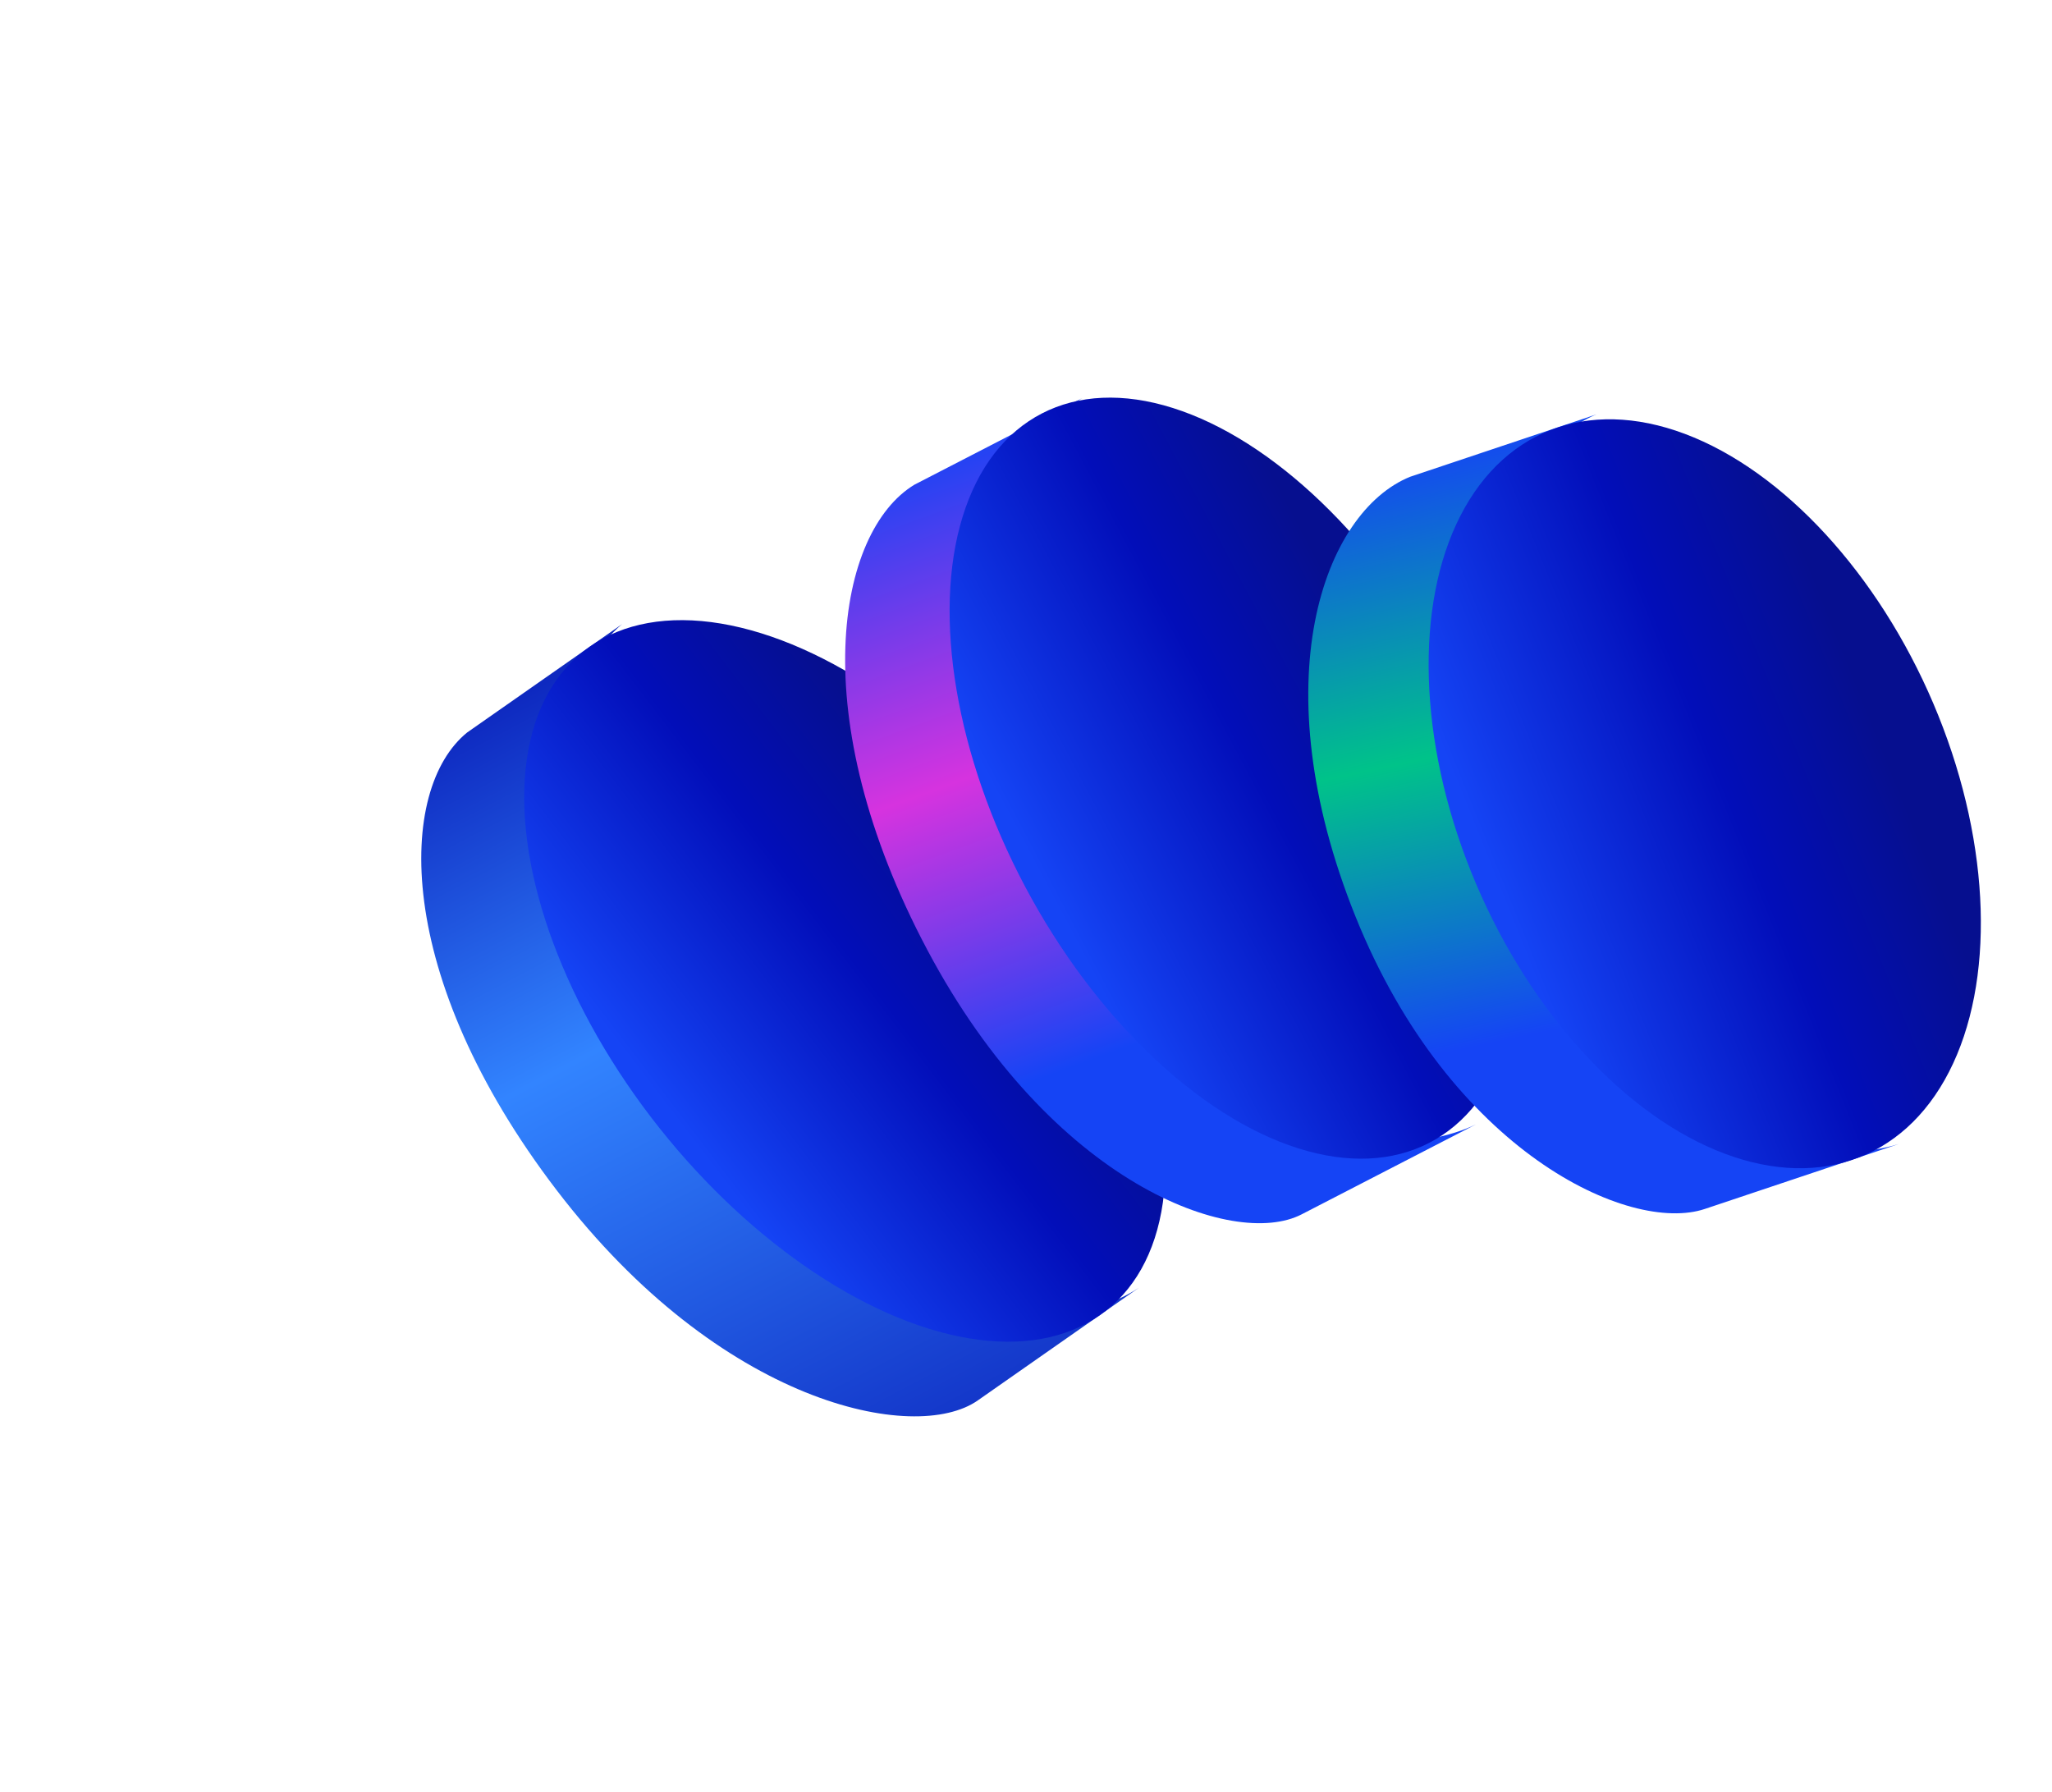 <svg width="63" height="55" viewBox="0 0 63 55" fill="none" xmlns="http://www.w3.org/2000/svg">
<path d="M14.344 22.485L19.101 19.158C19.101 19.158 13.332 23.663 21.052 33.763C28.549 43.571 34.467 39.871 34.967 39.531L35.001 39.507C35.001 39.507 34.99 39.515 34.967 39.531L30.018 42.992C28.093 44.339 22.119 43.116 17.089 36.535C12.059 29.955 12.196 24.222 14.344 22.485Z" fill="url(#paint0_linear_2990_197259)"/>
<ellipse cx="7.278" cy="12.906" rx="7.278" ry="12.906" transform="matrix(0.819 -0.573 0.607 0.795 12.143 24.023)" fill="url(#paint1_linear_2990_197259)"/>
<path d="M28.073 14.88L33.222 12.224C33.222 12.224 26.903 15.91 32.758 26.943C38.443 37.656 44.776 34.786 45.316 34.516L45.354 34.497C45.354 34.497 45.341 34.504 45.316 34.516L39.96 37.28C37.877 38.355 32.282 36.344 28.468 29.156C24.653 21.968 25.711 16.312 28.073 14.88Z" fill="url(#paint2_linear_2990_197259)"/>
<ellipse cx="7.264" cy="12.679" rx="7.264" ry="12.679" transform="matrix(0.889 -0.459 0.469 0.883 25.529 16.027)" fill="url(#paint3_linear_2990_197259)"/>
<path d="M43.291 14.637L49.013 12.721C49.013 12.721 41.928 15.474 46.386 26.544C50.714 37.294 57.695 35.313 58.294 35.12L58.335 35.106C58.335 35.106 58.321 35.111 58.294 35.12L52.341 37.113C50.026 37.888 44.522 35.353 41.618 28.14C38.714 20.928 40.635 15.716 43.291 14.637Z" fill="url(#paint4_linear_2990_197259)"/>
<ellipse cx="7.566" cy="12.115" rx="7.566" ry="12.115" transform="matrix(0.948 -0.317 0.373 0.928 40.647 15.523)" fill="url(#paint5_linear_2990_197259)"/>
<defs>
<linearGradient id="paint0_linear_2990_197259" x1="10.107" y1="14.25" x2="27.551" y2="47.475" gradientUnits="userSpaceOnUse">
<stop offset="0.24" stop-color="#0E29C0"/>
<stop offset="0.526" stop-color="#3284FF"/>
<stop offset="1" stop-color="#0E29C0"/>
</linearGradient>
<linearGradient id="paint1_linear_2990_197259" x1="12.676" y1="7.295" x2="0.572" y2="7.295" gradientUnits="userSpaceOnUse">
<stop stop-color="#060F8F"/>
<stop offset="0.396" stop-color="#020EB9"/>
<stop offset="1" stop-color="#1544F5"/>
</linearGradient>
<linearGradient id="paint2_linear_2990_197259" x1="25.295" y1="6.16" x2="38.026" y2="40.955" gradientUnits="userSpaceOnUse">
<stop offset="0.219" stop-color="#1544F5"/>
<stop offset="0.49" stop-color="#D633DF"/>
<stop offset="0.745" stop-color="#1544F5"/>
</linearGradient>
<linearGradient id="paint3_linear_2990_197259" x1="12.65" y1="7.167" x2="0.571" y2="7.167" gradientUnits="userSpaceOnUse">
<stop stop-color="#060F8F"/>
<stop offset="0.396" stop-color="#020EB9"/>
<stop offset="1" stop-color="#1544F5"/>
</linearGradient>
<linearGradient id="paint4_linear_2990_197259" x1="41.684" y1="6.098" x2="48.972" y2="40.532" gradientUnits="userSpaceOnUse">
<stop offset="0.219" stop-color="#1544F5"/>
<stop offset="0.49" stop-color="#00C389"/>
<stop offset="0.745" stop-color="#1544F5"/>
</linearGradient>
<linearGradient id="paint5_linear_2990_197259" x1="13.176" y1="6.848" x2="0.595" y2="6.848" gradientUnits="userSpaceOnUse">
<stop stop-color="#060F8F"/>
<stop offset="0.396" stop-color="#020EB9"/>
<stop offset="1" stop-color="#1544F5"/>
</linearGradient>
</defs>
</svg>
